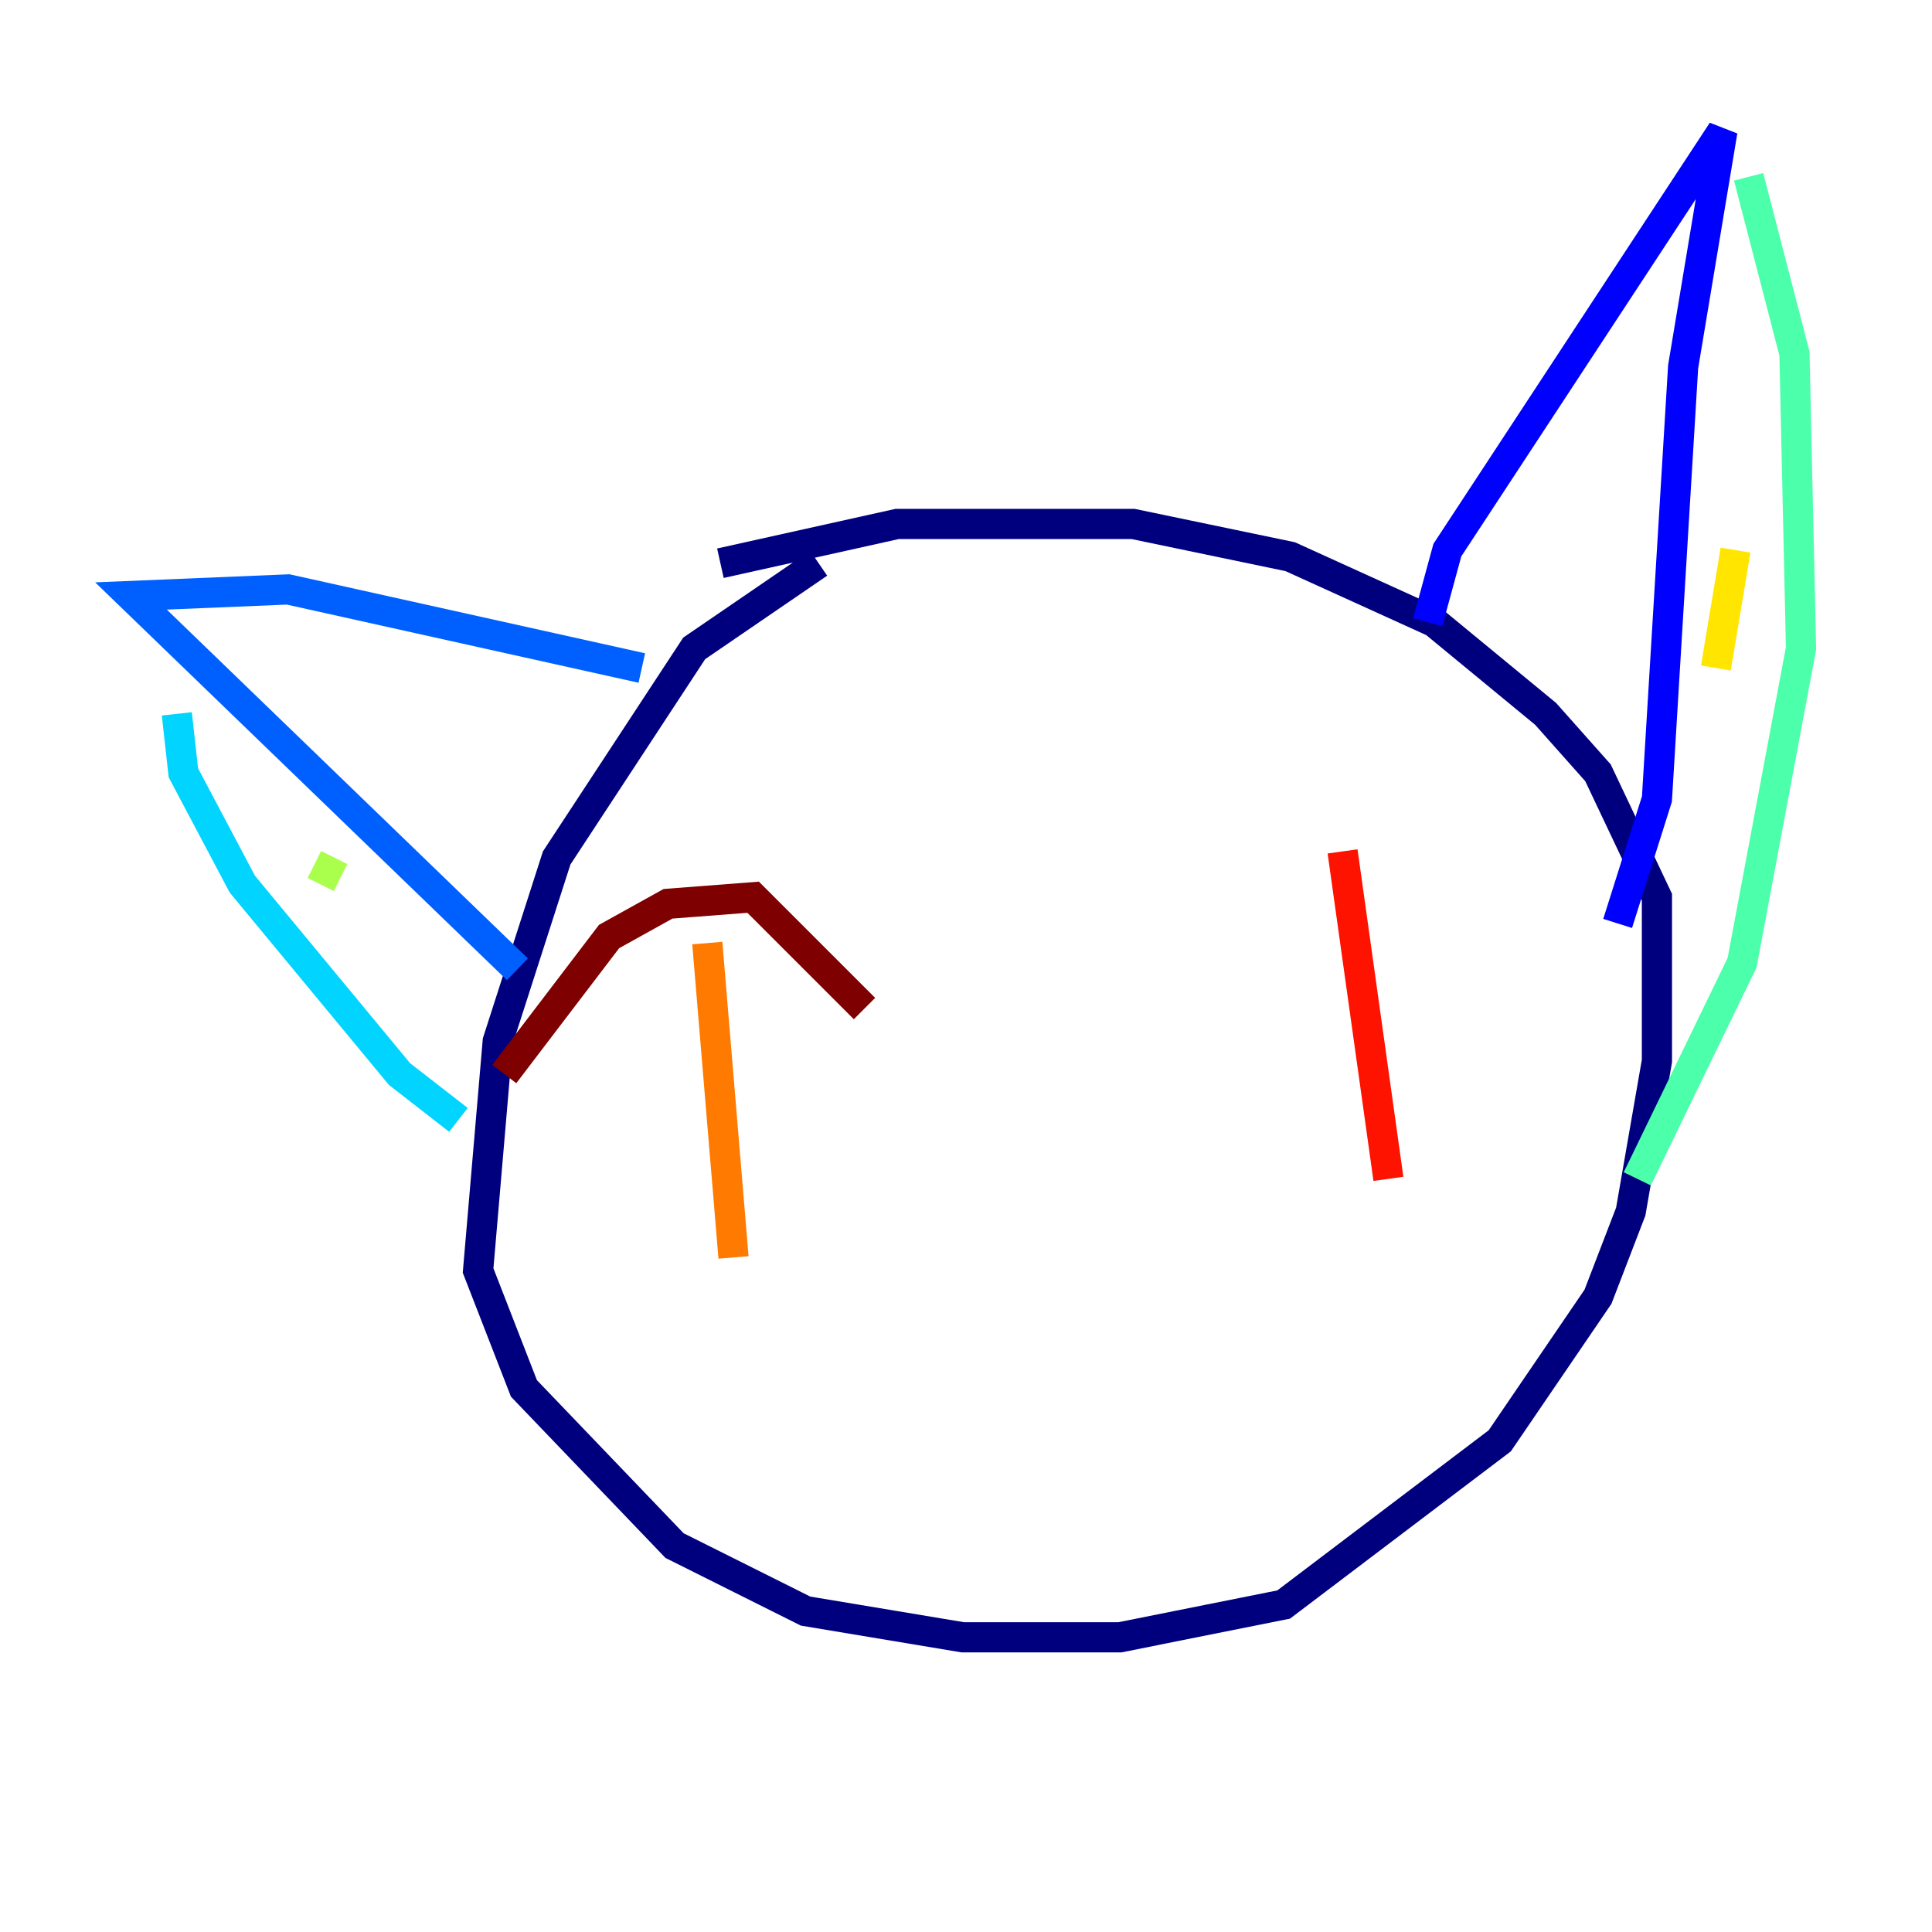 <?xml version="1.0" encoding="utf-8" ?>
<svg baseProfile="tiny" height="128" version="1.2" viewBox="0,0,128,128" width="128" xmlns="http://www.w3.org/2000/svg" xmlns:ev="http://www.w3.org/2001/xml-events" xmlns:xlink="http://www.w3.org/1999/xlink"><defs /><polyline fill="none" points="54.237,37.315 45.993,42.956 36.881,56.841 32.976,68.99 31.675,84.176 34.712,91.986 44.691,102.4 53.37,106.739 63.783,108.475 74.197,108.475 85.044,106.305 99.363,95.458 105.871,85.912 108.041,80.271 109.776,70.291 109.776,59.444 105.871,51.2 102.4,47.295 95.024,41.22 85.478,36.881 75.064,34.712 59.444,34.712 47.729,37.315" stroke="#00007f" stroke-width="2" /><polyline fill="none" points="94.59,41.22 95.891,36.447 114.115,8.678 111.512,24.298 109.776,52.936 107.173,61.18" stroke="#0000fe" stroke-width="2" /><polyline fill="none" points="42.522,44.258 19.091,39.051 8.678,39.485 34.278,64.217" stroke="#0060ff" stroke-width="2" /><polyline fill="none" points="11.715,47.295 12.149,51.2 16.054,58.576 26.468,71.159 30.373,74.197" stroke="#00d4ff" stroke-width="2" /><polyline fill="none" points="115.851,11.715 118.888,23.43 119.322,42.956 115.417,63.783 108.475,78.102" stroke="#4cffaa" stroke-width="2" /><polyline fill="none" points="20.827,57.275 22.563,58.142" stroke="#aaff4c" stroke-width="2" /><polyline fill="none" points="114.983,36.447 113.681,44.258" stroke="#ffe500" stroke-width="2" /><polyline fill="none" points="46.861,62.481 48.597,83.308" stroke="#ff7a00" stroke-width="2" /><polyline fill="none" points="88.949,56.407 91.986,78.102" stroke="#fe1200" stroke-width="2" /><polyline fill="none" points="33.41,71.159 40.352,62.047 44.258,59.878 49.898,59.444 57.275,66.82" stroke="#7f0000" stroke-width="2" /></svg>